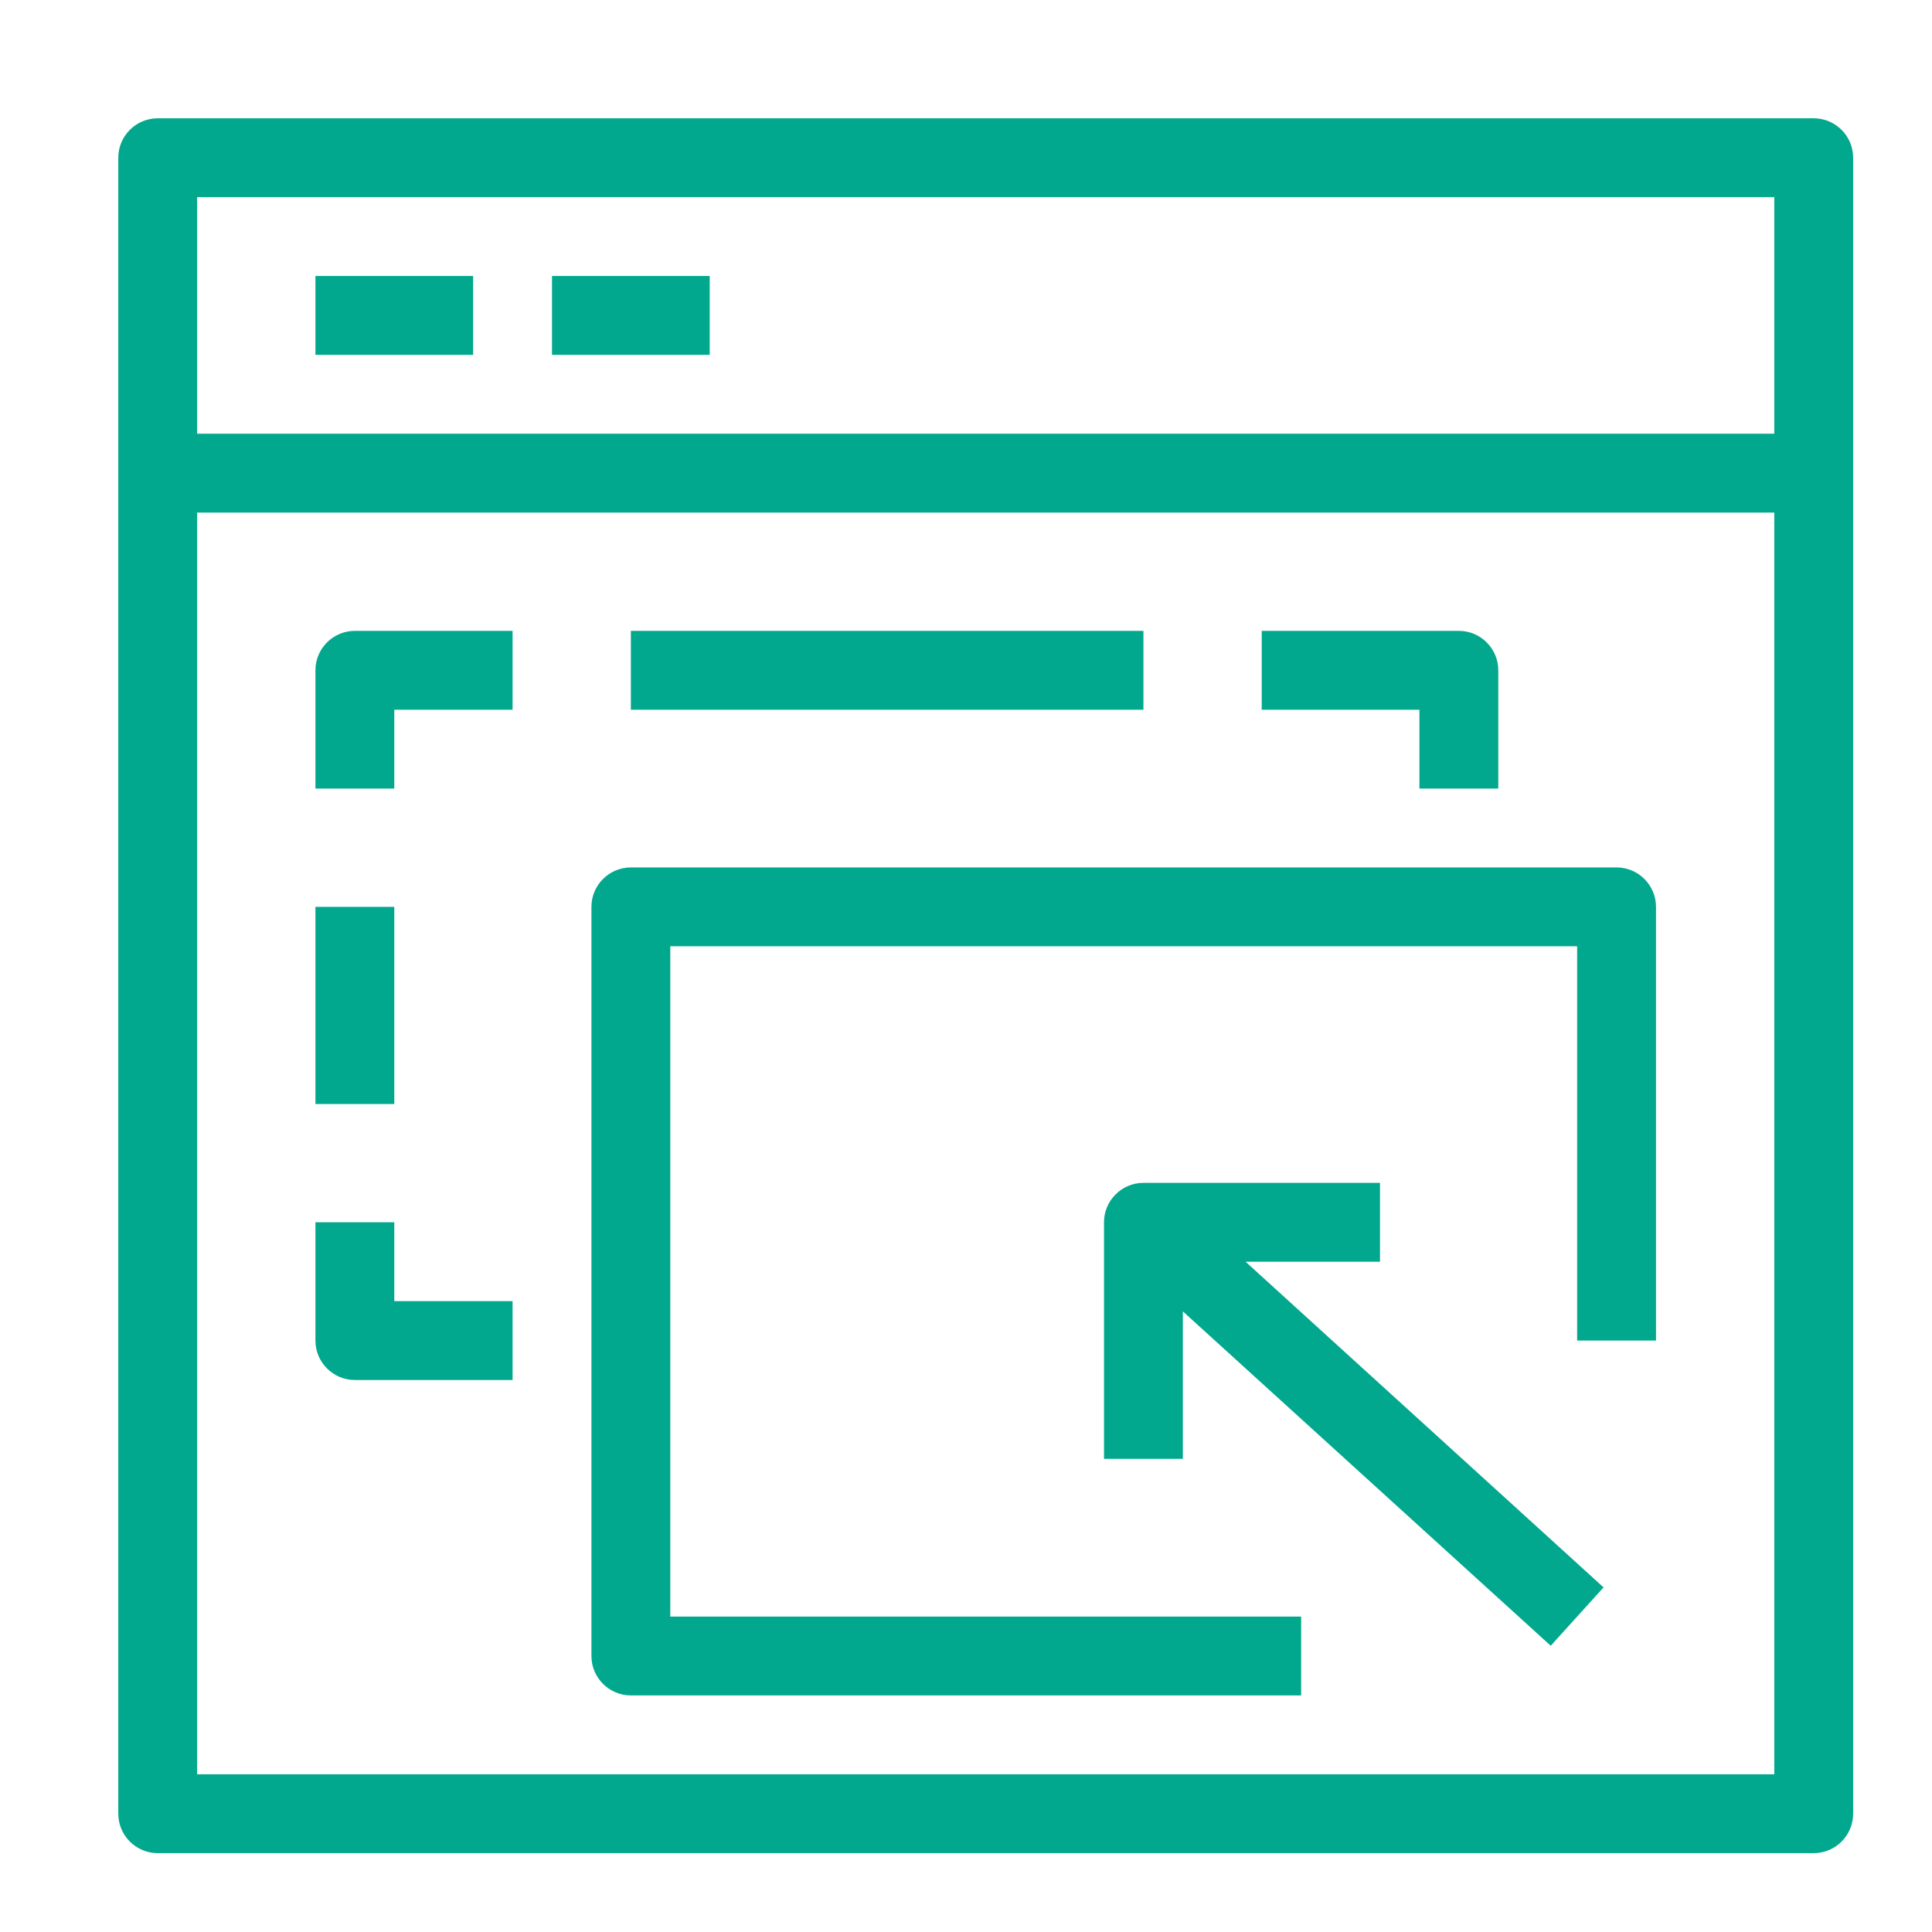 <svg width="49" height="49" xmlns="http://www.w3.org/2000/svg" xmlns:xlink="http://www.w3.org/1999/xlink" xml:space="preserve" overflow="hidden"><g transform="translate(-1149 -292)"><g><g><g><g><path d="M1180.59 324 1189.67 332.26 1188.33 333.74 1179 325.26 1179 329 1177 329 1177 323C1177 322.448 1177.45 322 1178 322L1184 322 1184 324 1180.59 324ZM1191 315 1191 326 1189 326 1189 316 1166 316 1166 333 1182 333 1182 335 1165 335C1164.45 335 1164 334.552 1164 334L1164 315C1164 314.448 1164.45 314 1165 314L1190 314C1190.55 314 1191 314.448 1191 315ZM1185 310 1181 310 1181 308 1186 308C1186.55 308 1187 308.448 1187 309L1187 312 1185 312 1185 310ZM1165 310 1178 310 1178 308 1165 308 1165 310ZM1158 308 1162 308 1162 310 1159 310 1159 312 1157 312 1157 309C1157 308.448 1157.45 308 1158 308ZM1157 320 1159 320 1159 315 1157 315 1157 320ZM1159 325 1162 325 1162 327 1158 327C1157.45 327 1157 326.552 1157 326L1157 323 1159 323 1159 325ZM1163 301 1167 301 1167 299 1163 299 1163 301ZM1157 301 1161 301 1161 299 1157 299 1157 301ZM1154 337 1194 337 1194 305 1154 305 1154 337ZM1154 303 1194 303 1194 297 1154 297 1154 303ZM1195 295 1153 295C1152.45 295 1152 295.448 1152 296L1152 338C1152 338.552 1152.45 339 1153 339L1195 339C1195.55 339 1196 338.552 1196 338L1196 296C1196 295.448 1195.55 295 1195 295Z" fill="#01A88D" fill-rule="evenodd" fill-opacity="1"/></g></g></g></g></g></svg>